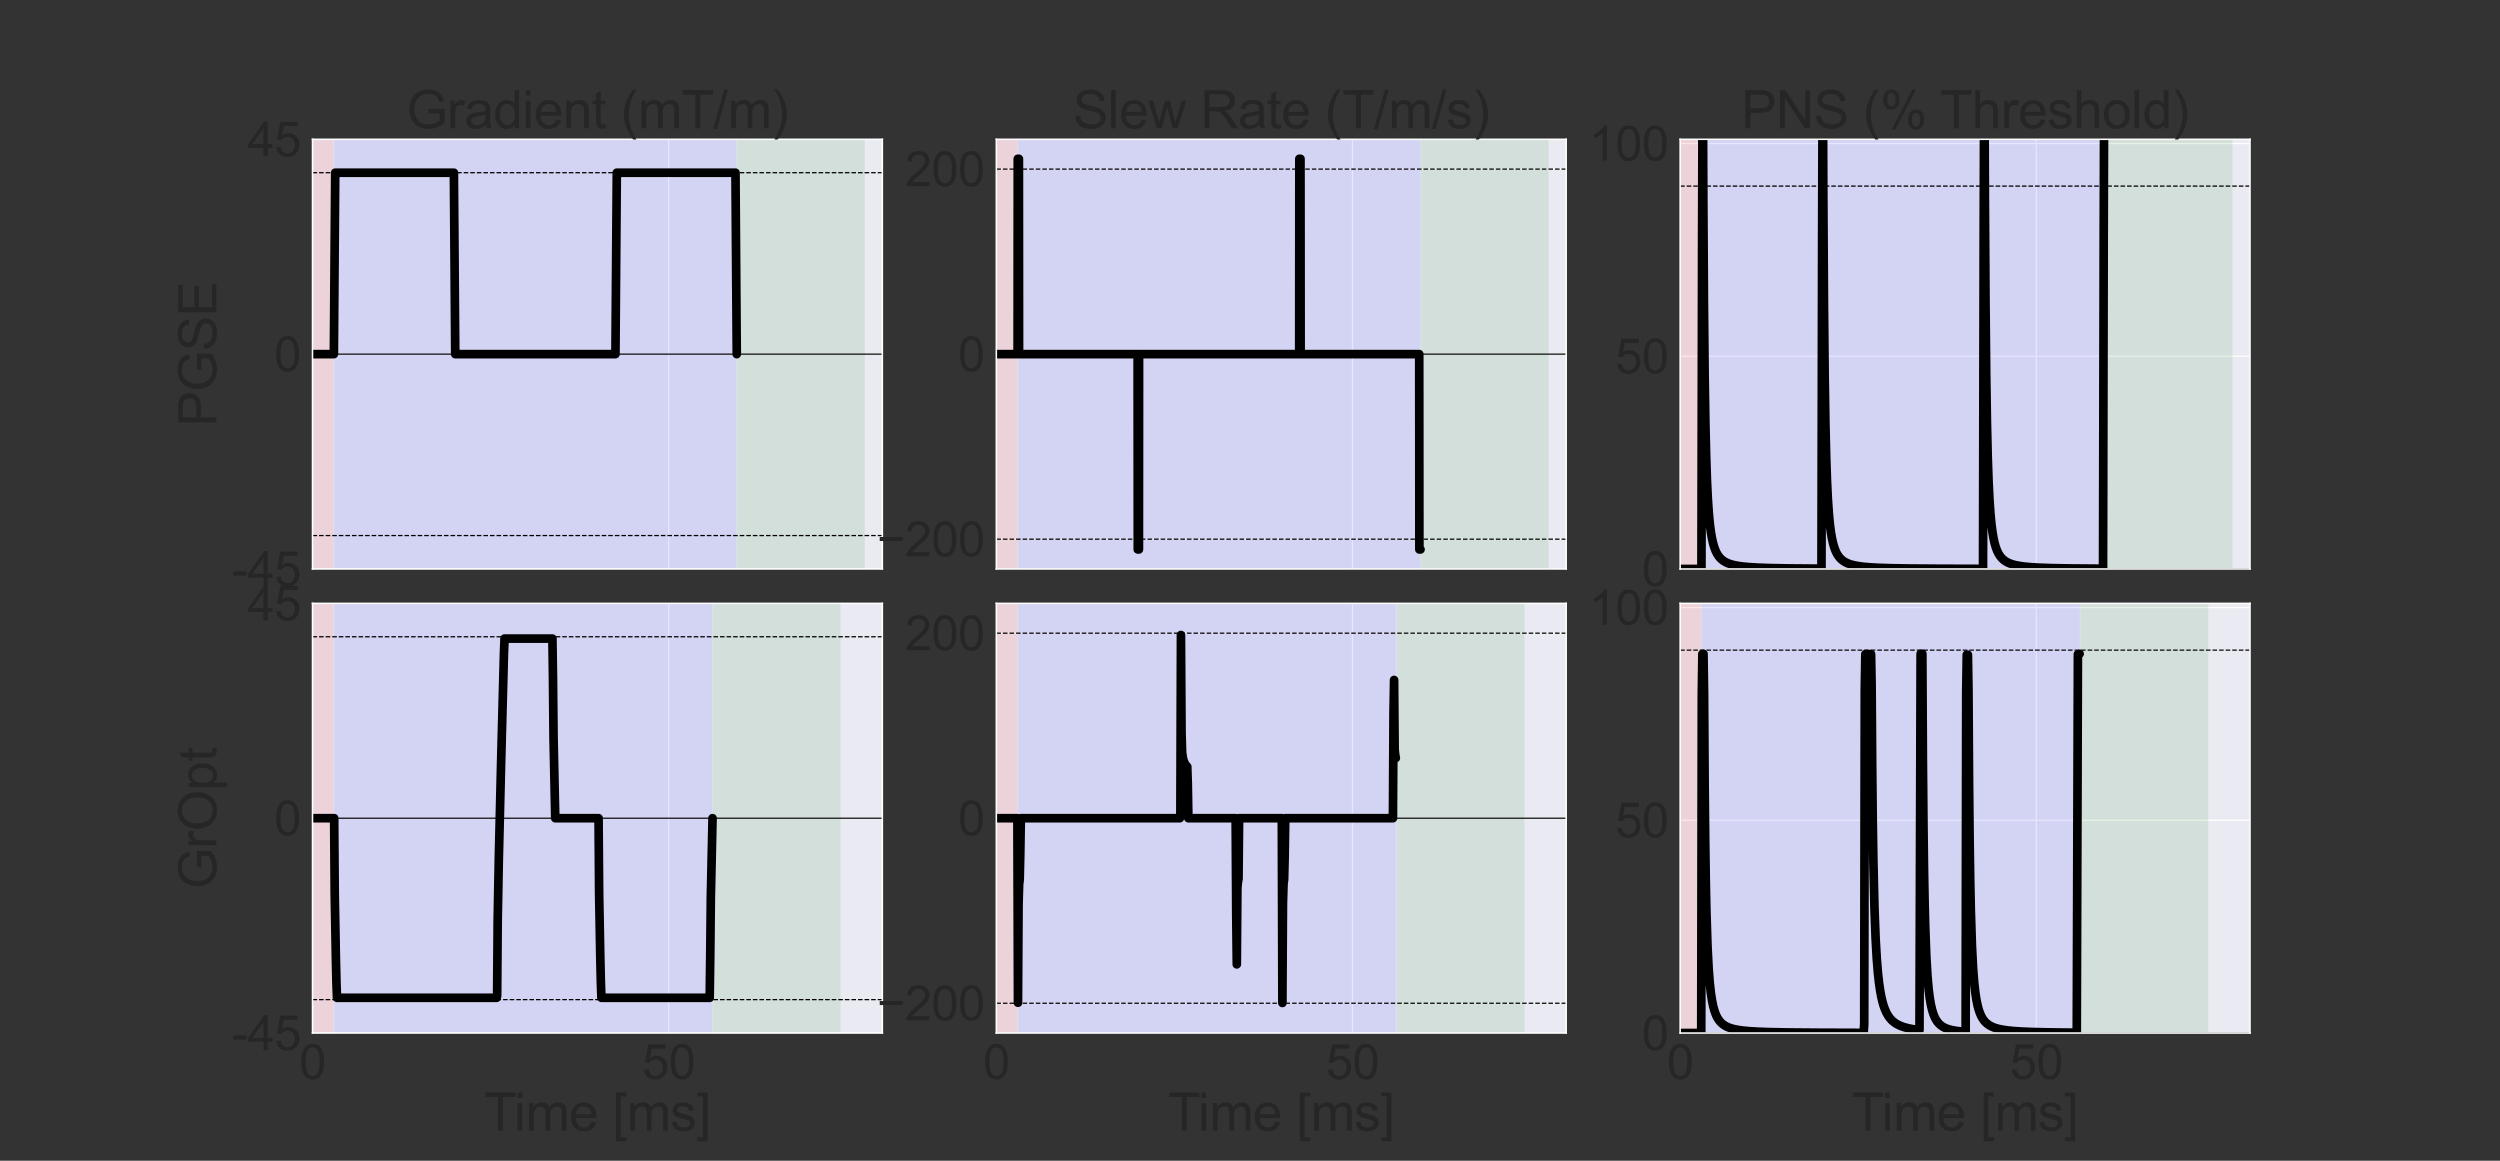 <?xml version="1.0" encoding="utf-8" standalone="no"?>
<!DOCTYPE svg PUBLIC "-//W3C//DTD SVG 1.1//EN"
  "http://www.w3.org/Graphics/SVG/1.1/DTD/svg11.dtd">
<svg xmlns:xlink="http://www.w3.org/1999/xlink" width="2016pt" height="936pt" viewBox="0 0 2016 936" xmlns="http://www.w3.org/2000/svg" version="1.1">
 <rect x="0" y="0" width="2016" height="936" fill="#333333" stroke="none"/>
 <defs>
  <style type="text/css">*{stroke-linejoin: round; stroke-linecap: butt}</style>
 </defs>
 <g id="figure_1">
  <g id="patch_1">
   <path d="M 0 936 
L 2016 936 
L 2016 0 
L 0 0 
L 0 936 
z
" style="fill: none; opacity: 0"/>
  </g>
  <g id="axes_1">
   <g id="patch_2">
    <path d="M 252 458.82 
L 711.529 458.82 
L 711.529 112.32 
L 252 112.32 
z
" style="fill: #eaeaf2"/>
   </g>
   <g id="matplotlib.axis_1">
    <g id="xtick_1">
     <g id="line2d_1">
      <path d="M 252 458.82 
L 252 112.32 
" clip-path="url(#p667627d01d)" style="fill: none; stroke: #ffffff; stroke-linecap: round"/>
     </g>
    </g>
    <g id="xtick_2">
     <g id="line2d_2">
      <path d="M 539.206 458.82 
L 539.206 112.32 
" clip-path="url(#p667627d01d)" style="fill: none; stroke: #ffffff; stroke-linecap: round"/>
     </g>
    </g>
   </g>
   <g id="matplotlib.axis_2">
    <g id="ytick_1">
     <g id="line2d_3">
      <path d="M 252 458.82 
L 711.529 458.82 
" clip-path="url(#p667627d01d)" style="fill: none; stroke: #ffffff; stroke-linecap: round"/>
     </g>
     <g id="text_1">
      <!-- -45 -->
      <g style="fill: #262626" transform="translate(186.861 472.599) scale(0.385 -0.385)">
       <defs>
        <path id="ArialMT-2d" d="M 203 1375 
L 203 1941 
L 1931 1941 
L 1931 1375 
L 203 1375 
z
" transform="scale(0.016)"/>
        <path id="ArialMT-34" d="M 2069 0 
L 2069 1097 
L 81 1097 
L 81 1613 
L 2172 4581 
L 2631 4581 
L 2631 1613 
L 3250 1613 
L 3250 1097 
L 2631 1097 
L 2631 0 
L 2069 0 
z
M 2069 1613 
L 2069 3678 
L 634 1613 
L 2069 1613 
z
" transform="scale(0.016)"/>
        <path id="ArialMT-35" d="M 266 1200 
L 856 1250 
Q 922 819 1161 601 
Q 1400 384 1738 384 
Q 2144 384 2425 690 
Q 2706 997 2706 1503 
Q 2706 1984 2436 2262 
Q 2166 2541 1728 2541 
Q 1456 2541 1237 2417 
Q 1019 2294 894 2097 
L 366 2166 
L 809 4519 
L 3088 4519 
L 3088 3981 
L 1259 3981 
L 1013 2750 
Q 1425 3038 1878 3038 
Q 2478 3038 2890 2622 
Q 3303 2206 3303 1553 
Q 3303 931 2941 478 
Q 2500 -78 1738 -78 
Q 1113 -78 717 272 
Q 322 622 266 1200 
z
" transform="scale(0.016)"/>
       </defs>
       <use xlink:href="#ArialMT-2d"/>
       <use xlink:href="#ArialMT-34" x="33.301"/>
       <use xlink:href="#ArialMT-35" x="88.916"/>
      </g>
     </g>
    </g>
    <g id="ytick_2">
     <g id="line2d_4">
      <path d="M 252 285.57 
L 711.529 285.57 
" clip-path="url(#p667627d01d)" style="fill: none; stroke: #ffffff; stroke-linecap: round"/>
     </g>
     <g id="text_2">
      <!-- 0 -->
      <g style="fill: #262626" transform="translate(221.09 299.349) scale(0.385 -0.385)">
       <defs>
        <path id="ArialMT-30" d="M 266 2259 
Q 266 3072 433 3567 
Q 600 4063 929 4331 
Q 1259 4600 1759 4600 
Q 2128 4600 2406 4451 
Q 2684 4303 2865 4023 
Q 3047 3744 3150 3342 
Q 3253 2941 3253 2259 
Q 3253 1453 3087 958 
Q 2922 463 2592 192 
Q 2263 -78 1759 -78 
Q 1097 -78 719 397 
Q 266 969 266 2259 
z
M 844 2259 
Q 844 1131 1108 757 
Q 1372 384 1759 384 
Q 2147 384 2411 759 
Q 2675 1134 2675 2259 
Q 2675 3391 2411 3762 
Q 2147 4134 1753 4134 
Q 1366 4134 1134 3806 
Q 844 3388 844 2259 
z
" transform="scale(0.016)"/>
       </defs>
       <use xlink:href="#ArialMT-30"/>
      </g>
     </g>
    </g>
    <g id="ytick_3">
     <g id="line2d_5">
      <path d="M 252 112.32 
L 711.529 112.32 
" clip-path="url(#p667627d01d)" style="fill: none; stroke: #ffffff; stroke-linecap: round"/>
     </g>
     <g id="text_3">
      <!-- 45 -->
      <g style="fill: #262626" transform="translate(199.681 126.099) scale(0.385 -0.385)">
       <use xlink:href="#ArialMT-34"/>
       <use xlink:href="#ArialMT-35" x="55.615"/>
      </g>
     </g>
    </g>
    <g id="text_4">
     <!-- PGSE -->
     <g style="fill: #262626" transform="translate(174.514 343.927) rotate(-90) scale(0.42 -0.42)">
      <defs>
       <path id="ArialMT-50" d="M 494 0 
L 494 4581 
L 2222 4581 
Q 2678 4581 2919 4538 
Q 3256 4481 3484 4323 
Q 3713 4166 3852 3881 
Q 3991 3597 3991 3256 
Q 3991 2672 3619 2267 
Q 3247 1863 2275 1863 
L 1100 1863 
L 1100 0 
L 494 0 
z
M 1100 2403 
L 2284 2403 
Q 2872 2403 3119 2622 
Q 3366 2841 3366 3238 
Q 3366 3525 3220 3729 
Q 3075 3934 2838 4000 
Q 2684 4041 2272 4041 
L 1100 4041 
L 1100 2403 
z
" transform="scale(0.016)"/>
       <path id="ArialMT-47" d="M 2638 1797 
L 2638 2334 
L 4578 2338 
L 4578 638 
Q 4131 281 3656 101 
Q 3181 -78 2681 -78 
Q 2006 -78 1454 211 
Q 903 500 622 1047 
Q 341 1594 341 2269 
Q 341 2938 620 3517 
Q 900 4097 1425 4378 
Q 1950 4659 2634 4659 
Q 3131 4659 3532 4498 
Q 3934 4338 4162 4050 
Q 4391 3763 4509 3300 
L 3963 3150 
Q 3859 3500 3706 3700 
Q 3553 3900 3268 4020 
Q 2984 4141 2638 4141 
Q 2222 4141 1919 4014 
Q 1616 3888 1430 3681 
Q 1244 3475 1141 3228 
Q 966 2803 966 2306 
Q 966 1694 1177 1281 
Q 1388 869 1791 669 
Q 2194 469 2647 469 
Q 3041 469 3416 620 
Q 3791 772 3984 944 
L 3984 1797 
L 2638 1797 
z
" transform="scale(0.016)"/>
       <path id="ArialMT-53" d="M 288 1472 
L 859 1522 
Q 900 1178 1048 958 
Q 1197 738 1509 602 
Q 1822 466 2213 466 
Q 2559 466 2825 569 
Q 3091 672 3220 851 
Q 3350 1031 3350 1244 
Q 3350 1459 3225 1620 
Q 3100 1781 2813 1891 
Q 2628 1963 1997 2114 
Q 1366 2266 1113 2400 
Q 784 2572 623 2826 
Q 463 3081 463 3397 
Q 463 3744 659 4045 
Q 856 4347 1234 4503 
Q 1613 4659 2075 4659 
Q 2584 4659 2973 4495 
Q 3363 4331 3572 4012 
Q 3781 3694 3797 3291 
L 3216 3247 
Q 3169 3681 2898 3903 
Q 2628 4125 2100 4125 
Q 1550 4125 1298 3923 
Q 1047 3722 1047 3438 
Q 1047 3191 1225 3031 
Q 1400 2872 2139 2705 
Q 2878 2538 3153 2413 
Q 3553 2228 3743 1945 
Q 3934 1663 3934 1294 
Q 3934 928 3725 604 
Q 3516 281 3123 101 
Q 2731 -78 2241 -78 
Q 1619 -78 1198 103 
Q 778 284 539 648 
Q 300 1013 288 1472 
z
" transform="scale(0.016)"/>
       <path id="ArialMT-45" d="M 506 0 
L 506 4581 
L 3819 4581 
L 3819 4041 
L 1113 4041 
L 1113 2638 
L 3647 2638 
L 3647 2100 
L 1113 2100 
L 1113 541 
L 3925 541 
L 3925 0 
L 506 0 
z
" transform="scale(0.016)"/>
      </defs>
      <use xlink:href="#ArialMT-50"/>
      <use xlink:href="#ArialMT-47" x="66.699"/>
      <use xlink:href="#ArialMT-53" x="144.482"/>
      <use xlink:href="#ArialMT-45" x="211.182"/>
     </g>
    </g>
   </g>
   <g id="patch_3">
    <path d="M 252 458.82 
L 269.232 458.82 
L 269.232 112.32 
L 252 112.32 
z
" clip-path="url(#p667627d01d)" style="fill: #ff0000; opacity: 0.1; stroke: #ffffff; stroke-linejoin: miter"/>
   </g>
   <g id="patch_4">
    <path d="M 269.232 458.82 
L 594.12 458.82 
L 594.12 112.32 
L 269.232 112.32 
z
" clip-path="url(#p667627d01d)" style="fill: #0000ff; opacity: 0.1; stroke: #ffffff; stroke-linejoin: miter"/>
   </g>
   <g id="patch_5">
    <path d="M 594.12 458.82 
L 697.514 458.82 
L 697.514 112.32 
L 594.12 112.32 
z
" clip-path="url(#p667627d01d)" style="fill: #008000; opacity: 0.1; stroke: #ffffff; stroke-linejoin: miter"/>
   </g>
   <g id="line2d_6">
    <path d="M 252 285.57 
L 711.529 285.57 
" clip-path="url(#p667627d01d)" style="fill: none; stroke: #000000; stroke-linecap: round"/>
   </g>
   <g id="line2d_7">
    <path d="M 252 139.27 
L 711.529 139.27 
" clip-path="url(#p667627d01d)" style="fill: none; stroke-dasharray: 3.7,1.6; stroke-dashoffset: 0; stroke: #000000"/>
   </g>
   <g id="line2d_8">
    <path d="M 252 431.87 
L 711.529 431.87 
" clip-path="url(#p667627d01d)" style="fill: none; stroke-dasharray: 3.7,1.6; stroke-dashoffset: 0; stroke: #000000"/>
   </g>
   <g id="line2d_9">
    <path d="M 252 285.57 
L 269.232 285.57 
L 270.324 139.27 
L 366.021 139.27 
L 367.112 285.57 
L 496.297 285.57 
L 497.389 139.27 
L 593.086 139.27 
L 594.12 285.57 
L 594.12 285.57 
" clip-path="url(#p667627d01d)" style="fill: none; stroke: #000000; stroke-width: 7; stroke-linecap: round"/>
   </g>
   <g id="patch_6">
    <path d="M 252 458.82 
L 252 112.32 
" style="fill: none; stroke: #ffffff; stroke-width: 1.25; stroke-linejoin: miter; stroke-linecap: square"/>
   </g>
   <g id="patch_7">
    <path d="M 711.529 458.82 
L 711.529 112.32 
" style="fill: none; stroke: #ffffff; stroke-width: 1.25; stroke-linejoin: miter; stroke-linecap: square"/>
   </g>
   <g id="patch_8">
    <path d="M 252 458.82 
L 711.529 458.82 
" style="fill: none; stroke: #ffffff; stroke-width: 1.25; stroke-linejoin: miter; stroke-linecap: square"/>
   </g>
   <g id="patch_9">
    <path d="M 252 112.32 
L 711.529 112.32 
" style="fill: none; stroke: #ffffff; stroke-width: 1.25; stroke-linejoin: miter; stroke-linecap: square"/>
   </g>
   <g id="text_5">
    <!-- Gradient (mT/m) -->
    <g style="fill: #262626" transform="translate(327.763 103.48) scale(0.42 -0.42)">
     <defs>
      <path id="ArialMT-72" d="M 416 0 
L 416 3319 
L 922 3319 
L 922 2816 
Q 1116 3169 1280 3281 
Q 1444 3394 1641 3394 
Q 1925 3394 2219 3213 
L 2025 2691 
Q 1819 2813 1613 2813 
Q 1428 2813 1281 2702 
Q 1134 2591 1072 2394 
Q 978 2094 978 1738 
L 978 0 
L 416 0 
z
" transform="scale(0.016)"/>
      <path id="ArialMT-61" d="M 2588 409 
Q 2275 144 1986 34 
Q 1697 -75 1366 -75 
Q 819 -75 525 192 
Q 231 459 231 875 
Q 231 1119 342 1320 
Q 453 1522 633 1644 
Q 813 1766 1038 1828 
Q 1203 1872 1538 1913 
Q 2219 1994 2541 2106 
Q 2544 2222 2544 2253 
Q 2544 2597 2384 2738 
Q 2169 2928 1744 2928 
Q 1347 2928 1158 2789 
Q 969 2650 878 2297 
L 328 2372 
Q 403 2725 575 2942 
Q 747 3159 1072 3276 
Q 1397 3394 1825 3394 
Q 2250 3394 2515 3294 
Q 2781 3194 2906 3042 
Q 3031 2891 3081 2659 
Q 3109 2516 3109 2141 
L 3109 1391 
Q 3109 606 3145 398 
Q 3181 191 3288 0 
L 2700 0 
Q 2613 175 2588 409 
z
M 2541 1666 
Q 2234 1541 1622 1453 
Q 1275 1403 1131 1340 
Q 988 1278 909 1158 
Q 831 1038 831 891 
Q 831 666 1001 516 
Q 1172 366 1500 366 
Q 1825 366 2078 508 
Q 2331 650 2450 897 
Q 2541 1088 2541 1459 
L 2541 1666 
z
" transform="scale(0.016)"/>
      <path id="ArialMT-64" d="M 2575 0 
L 2575 419 
Q 2259 -75 1647 -75 
Q 1250 -75 917 144 
Q 584 363 401 755 
Q 219 1147 219 1656 
Q 219 2153 384 2558 
Q 550 2963 881 3178 
Q 1213 3394 1622 3394 
Q 1922 3394 2156 3267 
Q 2391 3141 2538 2938 
L 2538 4581 
L 3097 4581 
L 3097 0 
L 2575 0 
z
M 797 1656 
Q 797 1019 1065 703 
Q 1334 388 1700 388 
Q 2069 388 2326 689 
Q 2584 991 2584 1609 
Q 2584 2291 2321 2609 
Q 2059 2928 1675 2928 
Q 1300 2928 1048 2622 
Q 797 2316 797 1656 
z
" transform="scale(0.016)"/>
      <path id="ArialMT-69" d="M 425 3934 
L 425 4581 
L 988 4581 
L 988 3934 
L 425 3934 
z
M 425 0 
L 425 3319 
L 988 3319 
L 988 0 
L 425 0 
z
" transform="scale(0.016)"/>
      <path id="ArialMT-65" d="M 2694 1069 
L 3275 997 
Q 3138 488 2766 206 
Q 2394 -75 1816 -75 
Q 1088 -75 661 373 
Q 234 822 234 1631 
Q 234 2469 665 2931 
Q 1097 3394 1784 3394 
Q 2450 3394 2872 2941 
Q 3294 2488 3294 1666 
Q 3294 1616 3291 1516 
L 816 1516 
Q 847 969 1125 678 
Q 1403 388 1819 388 
Q 2128 388 2347 550 
Q 2566 713 2694 1069 
z
M 847 1978 
L 2700 1978 
Q 2663 2397 2488 2606 
Q 2219 2931 1791 2931 
Q 1403 2931 1139 2672 
Q 875 2413 847 1978 
z
" transform="scale(0.016)"/>
      <path id="ArialMT-6e" d="M 422 0 
L 422 3319 
L 928 3319 
L 928 2847 
Q 1294 3394 1984 3394 
Q 2284 3394 2536 3286 
Q 2788 3178 2913 3003 
Q 3038 2828 3088 2588 
Q 3119 2431 3119 2041 
L 3119 0 
L 2556 0 
L 2556 2019 
Q 2556 2363 2490 2533 
Q 2425 2703 2258 2804 
Q 2091 2906 1866 2906 
Q 1506 2906 1245 2678 
Q 984 2450 984 1813 
L 984 0 
L 422 0 
z
" transform="scale(0.016)"/>
      <path id="ArialMT-74" d="M 1650 503 
L 1731 6 
Q 1494 -44 1306 -44 
Q 1000 -44 831 53 
Q 663 150 594 308 
Q 525 466 525 972 
L 525 2881 
L 113 2881 
L 113 3319 
L 525 3319 
L 525 4141 
L 1084 4478 
L 1084 3319 
L 1650 3319 
L 1650 2881 
L 1084 2881 
L 1084 941 
Q 1084 700 1114 631 
Q 1144 563 1211 522 
Q 1278 481 1403 481 
Q 1497 481 1650 503 
z
" transform="scale(0.016)"/>
      <path id="ArialMT-20" transform="scale(0.016)"/>
      <path id="ArialMT-28" d="M 1497 -1347 
Q 1031 -759 709 28 
Q 388 816 388 1659 
Q 388 2403 628 3084 
Q 909 3875 1497 4659 
L 1900 4659 
Q 1522 4009 1400 3731 
Q 1209 3300 1100 2831 
Q 966 2247 966 1656 
Q 966 153 1900 -1347 
L 1497 -1347 
z
" transform="scale(0.016)"/>
      <path id="ArialMT-6d" d="M 422 0 
L 422 3319 
L 925 3319 
L 925 2853 
Q 1081 3097 1340 3245 
Q 1600 3394 1931 3394 
Q 2300 3394 2536 3241 
Q 2772 3088 2869 2813 
Q 3263 3394 3894 3394 
Q 4388 3394 4653 3120 
Q 4919 2847 4919 2278 
L 4919 0 
L 4359 0 
L 4359 2091 
Q 4359 2428 4304 2576 
Q 4250 2725 4106 2815 
Q 3963 2906 3769 2906 
Q 3419 2906 3187 2673 
Q 2956 2441 2956 1928 
L 2956 0 
L 2394 0 
L 2394 2156 
Q 2394 2531 2256 2718 
Q 2119 2906 1806 2906 
Q 1569 2906 1367 2781 
Q 1166 2656 1075 2415 
Q 984 2175 984 1722 
L 984 0 
L 422 0 
z
" transform="scale(0.016)"/>
      <path id="ArialMT-54" d="M 1659 0 
L 1659 4041 
L 150 4041 
L 150 4581 
L 3781 4581 
L 3781 4041 
L 2266 4041 
L 2266 0 
L 1659 0 
z
" transform="scale(0.016)"/>
      <path id="ArialMT-2f" d="M 0 -78 
L 1328 4659 
L 1778 4659 
L 453 -78 
L 0 -78 
z
" transform="scale(0.016)"/>
      <path id="ArialMT-29" d="M 791 -1347 
L 388 -1347 
Q 1322 153 1322 1656 
Q 1322 2244 1188 2822 
Q 1081 3291 891 3722 
Q 769 4003 388 4659 
L 791 4659 
Q 1378 3875 1659 3084 
Q 1900 2403 1900 1659 
Q 1900 816 1576 28 
Q 1253 -759 791 -1347 
z
" transform="scale(0.016)"/>
     </defs>
     <use xlink:href="#ArialMT-47"/>
     <use xlink:href="#ArialMT-72" x="77.783"/>
     <use xlink:href="#ArialMT-61" x="111.084"/>
     <use xlink:href="#ArialMT-64" x="166.699"/>
     <use xlink:href="#ArialMT-69" x="222.314"/>
     <use xlink:href="#ArialMT-65" x="244.531"/>
     <use xlink:href="#ArialMT-6e" x="300.146"/>
     <use xlink:href="#ArialMT-74" x="355.762"/>
     <use xlink:href="#ArialMT-20" x="383.545"/>
     <use xlink:href="#ArialMT-28" x="411.328"/>
     <use xlink:href="#ArialMT-6d" x="444.629"/>
     <use xlink:href="#ArialMT-54" x="527.93"/>
     <use xlink:href="#ArialMT-2f" x="589.014"/>
     <use xlink:href="#ArialMT-6d" x="616.797"/>
     <use xlink:href="#ArialMT-29" x="700.098"/>
    </g>
   </g>
  </g>
  <g id="axes_2">
   <g id="patch_10">
    <path d="M 803.435 458.82 
L 1262.965 458.82 
L 1262.965 112.32 
L 803.435 112.32 
z
" style="fill: #eaeaf2"/>
   </g>
   <g id="matplotlib.axis_3">
    <g id="xtick_3">
     <g id="line2d_10">
      <path d="M 803.435 458.82 
L 803.435 112.32 
" clip-path="url(#p552c55ec3f)" style="fill: none; stroke: #ffffff; stroke-linecap: round"/>
     </g>
    </g>
    <g id="xtick_4">
     <g id="line2d_11">
      <path d="M 1090.641 458.82 
L 1090.641 112.32 
" clip-path="url(#p552c55ec3f)" style="fill: none; stroke: #ffffff; stroke-linecap: round"/>
     </g>
    </g>
   </g>
   <g id="matplotlib.axis_4">
    <g id="ytick_4">
     <g id="line2d_12">
      <path d="M 803.435 434.781 
L 1262.965 434.781 
" clip-path="url(#p552c55ec3f)" style="fill: none; stroke: #ffffff; stroke-linecap: round"/>
     </g>
     <g id="text_6">
      <!-- −200 -->
      <g style="fill: #262626" transform="translate(707.22 448.559) scale(0.385 -0.385)">
       <defs>
        <path id="ArialMT-2212" d="M 3381 1997 
L 356 1997 
L 356 2522 
L 3381 2522 
L 3381 1997 
z
" transform="scale(0.016)"/>
        <path id="ArialMT-32" d="M 3222 541 
L 3222 0 
L 194 0 
Q 188 203 259 391 
Q 375 700 629 1000 
Q 884 1300 1366 1694 
Q 2113 2306 2375 2664 
Q 2638 3022 2638 3341 
Q 2638 3675 2398 3904 
Q 2159 4134 1775 4134 
Q 1369 4134 1125 3890 
Q 881 3647 878 3216 
L 300 3275 
Q 359 3922 746 4261 
Q 1134 4600 1788 4600 
Q 2447 4600 2831 4234 
Q 3216 3869 3216 3328 
Q 3216 3053 3103 2787 
Q 2991 2522 2730 2228 
Q 2469 1934 1863 1422 
Q 1356 997 1212 845 
Q 1069 694 975 541 
L 3222 541 
z
" transform="scale(0.016)"/>
       </defs>
       <use xlink:href="#ArialMT-2212"/>
       <use xlink:href="#ArialMT-32" x="58.398"/>
       <use xlink:href="#ArialMT-30" x="114.014"/>
       <use xlink:href="#ArialMT-30" x="169.629"/>
      </g>
     </g>
    </g>
    <g id="ytick_5">
     <g id="line2d_13">
      <path d="M 803.435 285.57 
L 1262.965 285.57 
" clip-path="url(#p552c55ec3f)" style="fill: none; stroke: #ffffff; stroke-linecap: round"/>
     </g>
     <g id="text_7">
      <!-- 0 -->
      <g style="fill: #262626" transform="translate(772.526 299.349) scale(0.385 -0.385)">
       <use xlink:href="#ArialMT-30"/>
      </g>
     </g>
    </g>
    <g id="ytick_6">
     <g id="line2d_14">
      <path d="M 803.435 136.359 
L 1262.965 136.359 
" clip-path="url(#p552c55ec3f)" style="fill: none; stroke: #ffffff; stroke-linecap: round"/>
     </g>
     <g id="text_8">
      <!-- 200 -->
      <g style="fill: #262626" transform="translate(729.706 150.138) scale(0.385 -0.385)">
       <use xlink:href="#ArialMT-32"/>
       <use xlink:href="#ArialMT-30" x="55.615"/>
       <use xlink:href="#ArialMT-30" x="111.23"/>
      </g>
     </g>
    </g>
   </g>
   <g id="patch_11">
    <path d="M 803.435 458.82 
L 820.668 458.82 
L 820.668 112.32 
L 803.435 112.32 
z
" clip-path="url(#p552c55ec3f)" style="fill: #ff0000; opacity: 0.1; stroke: #ffffff; stroke-linejoin: miter"/>
   </g>
   <g id="patch_12">
    <path d="M 820.668 458.82 
L 1145.555 458.82 
L 1145.555 112.32 
L 820.668 112.32 
z
" clip-path="url(#p552c55ec3f)" style="fill: #0000ff; opacity: 0.1; stroke: #ffffff; stroke-linejoin: miter"/>
   </g>
   <g id="patch_13">
    <path d="M 1145.555 458.82 
L 1248.949 458.82 
L 1248.949 112.32 
L 1145.555 112.32 
z
" clip-path="url(#p552c55ec3f)" style="fill: #008000; opacity: 0.1; stroke: #ffffff; stroke-linejoin: miter"/>
   </g>
   <g id="line2d_15">
    <path d="M 803.435 285.57 
L 1262.965 285.57 
" clip-path="url(#p552c55ec3f)" style="fill: none; stroke: #000000; stroke-linecap: round"/>
   </g>
   <g id="line2d_16">
    <path d="M 803.435 136.359 
L 1262.965 136.359 
" clip-path="url(#p552c55ec3f)" style="fill: none; stroke-dasharray: 3.7,1.6; stroke-dashoffset: 0; stroke: #000000"/>
   </g>
   <g id="line2d_17">
    <path d="M 803.435 434.781 
L 1262.965 434.781 
" clip-path="url(#p552c55ec3f)" style="fill: none; stroke-dasharray: 3.7,1.6; stroke-dashoffset: 0; stroke: #000000"/>
   </g>
   <g id="line2d_18">
    <path d="M 803.435 285.57 
L 820.61 285.57 
L 820.725 128.07 
L 821.644 128.07 
L 821.759 285.57 
L 917.399 285.57 
L 917.513 443.07 
L 918.433 443.07 
L 918.547 285.57 
L 1047.675 285.57 
L 1047.79 128.07 
L 1048.709 128.07 
L 1048.824 285.57 
L 1144.464 285.57 
L 1144.578 443.07 
L 1145.497 443.07 
L 1145.497 443.07 
" clip-path="url(#p552c55ec3f)" style="fill: none; stroke: #000000; stroke-width: 7; stroke-linecap: round"/>
   </g>
   <g id="patch_14">
    <path d="M 803.435 458.82 
L 803.435 112.32 
" style="fill: none; stroke: #ffffff; stroke-width: 1.25; stroke-linejoin: miter; stroke-linecap: square"/>
   </g>
   <g id="patch_15">
    <path d="M 1262.965 458.82 
L 1262.965 112.32 
" style="fill: none; stroke: #ffffff; stroke-width: 1.25; stroke-linejoin: miter; stroke-linecap: square"/>
   </g>
   <g id="patch_16">
    <path d="M 803.435 458.82 
L 1262.965 458.82 
" style="fill: none; stroke: #ffffff; stroke-width: 1.25; stroke-linejoin: miter; stroke-linecap: square"/>
   </g>
   <g id="patch_17">
    <path d="M 803.435 112.32 
L 1262.965 112.32 
" style="fill: none; stroke: #ffffff; stroke-width: 1.25; stroke-linejoin: miter; stroke-linecap: square"/>
   </g>
   <g id="text_9">
    <!-- Slew Rate (T/m/s) -->
    <g style="fill: #262626" transform="translate(865.187 103.48) scale(0.42 -0.42)">
     <defs>
      <path id="ArialMT-6c" d="M 409 0 
L 409 4581 
L 972 4581 
L 972 0 
L 409 0 
z
" transform="scale(0.016)"/>
      <path id="ArialMT-77" d="M 1034 0 
L 19 3319 
L 600 3319 
L 1128 1403 
L 1325 691 
Q 1338 744 1497 1375 
L 2025 3319 
L 2603 3319 
L 3100 1394 
L 3266 759 
L 3456 1400 
L 4025 3319 
L 4572 3319 
L 3534 0 
L 2950 0 
L 2422 1988 
L 2294 2553 
L 1622 0 
L 1034 0 
z
" transform="scale(0.016)"/>
      <path id="ArialMT-52" d="M 503 0 
L 503 4581 
L 2534 4581 
Q 3147 4581 3465 4457 
Q 3784 4334 3975 4021 
Q 4166 3709 4166 3331 
Q 4166 2844 3850 2509 
Q 3534 2175 2875 2084 
Q 3116 1969 3241 1856 
Q 3506 1613 3744 1247 
L 4541 0 
L 3778 0 
L 3172 953 
Q 2906 1366 2734 1584 
Q 2563 1803 2427 1890 
Q 2291 1978 2150 2013 
Q 2047 2034 1813 2034 
L 1109 2034 
L 1109 0 
L 503 0 
z
M 1109 2559 
L 2413 2559 
Q 2828 2559 3062 2645 
Q 3297 2731 3419 2920 
Q 3541 3109 3541 3331 
Q 3541 3656 3305 3865 
Q 3069 4075 2559 4075 
L 1109 4075 
L 1109 2559 
z
" transform="scale(0.016)"/>
      <path id="ArialMT-73" d="M 197 991 
L 753 1078 
Q 800 744 1014 566 
Q 1228 388 1613 388 
Q 2000 388 2187 545 
Q 2375 703 2375 916 
Q 2375 1106 2209 1216 
Q 2094 1291 1634 1406 
Q 1016 1563 777 1677 
Q 538 1791 414 1992 
Q 291 2194 291 2438 
Q 291 2659 392 2848 
Q 494 3038 669 3163 
Q 800 3259 1026 3326 
Q 1253 3394 1513 3394 
Q 1903 3394 2198 3281 
Q 2494 3169 2634 2976 
Q 2775 2784 2828 2463 
L 2278 2388 
Q 2241 2644 2061 2787 
Q 1881 2931 1553 2931 
Q 1166 2931 1000 2803 
Q 834 2675 834 2503 
Q 834 2394 903 2306 
Q 972 2216 1119 2156 
Q 1203 2125 1616 2013 
Q 2213 1853 2448 1751 
Q 2684 1650 2818 1456 
Q 2953 1263 2953 975 
Q 2953 694 2789 445 
Q 2625 197 2315 61 
Q 2006 -75 1616 -75 
Q 969 -75 630 194 
Q 291 463 197 991 
z
" transform="scale(0.016)"/>
     </defs>
     <use xlink:href="#ArialMT-53"/>
     <use xlink:href="#ArialMT-6c" x="66.699"/>
     <use xlink:href="#ArialMT-65" x="88.916"/>
     <use xlink:href="#ArialMT-77" x="144.531"/>
     <use xlink:href="#ArialMT-20" x="216.748"/>
     <use xlink:href="#ArialMT-52" x="244.531"/>
     <use xlink:href="#ArialMT-61" x="316.748"/>
     <use xlink:href="#ArialMT-74" x="372.363"/>
     <use xlink:href="#ArialMT-65" x="400.146"/>
     <use xlink:href="#ArialMT-20" x="455.762"/>
     <use xlink:href="#ArialMT-28" x="483.545"/>
     <use xlink:href="#ArialMT-54" x="516.846"/>
     <use xlink:href="#ArialMT-2f" x="577.93"/>
     <use xlink:href="#ArialMT-6d" x="605.713"/>
     <use xlink:href="#ArialMT-2f" x="689.014"/>
     <use xlink:href="#ArialMT-73" x="716.797"/>
     <use xlink:href="#ArialMT-29" x="766.797"/>
    </g>
   </g>
  </g>
  <g id="axes_3">
   <g id="patch_18">
    <path d="M 1354.871 458.82 
L 1814.4 458.82 
L 1814.4 112.32 
L 1354.871 112.32 
z
" style="fill: #eaeaf2"/>
   </g>
   <g id="matplotlib.axis_5">
    <g id="xtick_5">
     <g id="line2d_19">
      <path d="M 1354.871 458.82 
L 1354.871 112.32 
" clip-path="url(#p53087f7b4a)" style="fill: none; stroke: #ffffff; stroke-linecap: round"/>
     </g>
    </g>
    <g id="xtick_6">
     <g id="line2d_20">
      <path d="M 1642.076 458.82 
L 1642.076 112.32 
" clip-path="url(#p53087f7b4a)" style="fill: none; stroke: #ffffff; stroke-linecap: round"/>
     </g>
    </g>
   </g>
   <g id="matplotlib.axis_6">
    <g id="ytick_7">
     <g id="line2d_21">
      <path d="M 1354.871 458.82 
L 1814.4 458.82 
" clip-path="url(#p53087f7b4a)" style="fill: none; stroke: #ffffff; stroke-linecap: round"/>
     </g>
     <g id="text_10">
      <!-- 0 -->
      <g style="fill: #262626" transform="translate(1323.961 472.599) scale(0.385 -0.385)">
       <use xlink:href="#ArialMT-30"/>
      </g>
     </g>
    </g>
    <g id="ytick_8">
     <g id="line2d_22">
      <path d="M 1354.871 287.285 
L 1814.4 287.285 
" clip-path="url(#p53087f7b4a)" style="fill: none; stroke: #ffffff; stroke-linecap: round"/>
     </g>
     <g id="text_11">
      <!-- 50 -->
      <g style="fill: #262626" transform="translate(1302.551 301.064) scale(0.385 -0.385)">
       <use xlink:href="#ArialMT-35"/>
       <use xlink:href="#ArialMT-30" x="55.615"/>
      </g>
     </g>
    </g>
    <g id="ytick_9">
     <g id="line2d_23">
      <path d="M 1354.871 115.751 
L 1814.4 115.751 
" clip-path="url(#p53087f7b4a)" style="fill: none; stroke: #ffffff; stroke-linecap: round"/>
     </g>
     <g id="text_12">
      <!-- 100 -->
      <g style="fill: #262626" transform="translate(1281.142 129.529) scale(0.385 -0.385)">
       <defs>
        <path id="ArialMT-31" d="M 2384 0 
L 1822 0 
L 1822 3584 
Q 1619 3391 1289 3197 
Q 959 3003 697 2906 
L 697 3450 
Q 1169 3672 1522 3987 
Q 1875 4303 2022 4600 
L 2384 4600 
L 2384 0 
z
" transform="scale(0.016)"/>
       </defs>
       <use xlink:href="#ArialMT-31"/>
       <use xlink:href="#ArialMT-30" x="55.615"/>
       <use xlink:href="#ArialMT-30" x="111.23"/>
      </g>
     </g>
    </g>
   </g>
   <g id="patch_19">
    <path d="M 1354.871 458.82 
L 1372.103 458.82 
L 1372.103 112.32 
L 1354.871 112.32 
z
" clip-path="url(#p53087f7b4a)" style="fill: #ff0000; opacity: 0.1; stroke: #ffffff; stroke-linejoin: miter"/>
   </g>
   <g id="patch_20">
    <path d="M 1372.103 458.82 
L 1696.99 458.82 
L 1696.99 112.32 
L 1372.103 112.32 
z
" clip-path="url(#p53087f7b4a)" style="fill: #0000ff; opacity: 0.1; stroke: #ffffff; stroke-linejoin: miter"/>
   </g>
   <g id="patch_21">
    <path d="M 1696.99 458.82 
L 1800.384 458.82 
L 1800.384 112.32 
L 1696.99 112.32 
z
" clip-path="url(#p53087f7b4a)" style="fill: #008000; opacity: 0.1; stroke: #ffffff; stroke-linejoin: miter"/>
   </g>
   <g id="line2d_24">
    <path d="M 1354.871 458.82 
L 1814.4 458.82 
" clip-path="url(#p53087f7b4a)" style="fill: none; stroke: #000000; stroke-linecap: round"/>
   </g>
   <g id="line2d_25">
    <path d="M 1354.871 150.058 
L 1814.4 150.058 
" clip-path="url(#p53087f7b4a)" style="fill: none; stroke-dasharray: 3.7,1.6; stroke-dashoffset: 0; stroke: #000000"/>
   </g>
   <g id="line2d_26">
    <path d="M 1354.871 458.82 
L 1372.045 458.82 
L 1372.562 195.648 
L 1373.079 25.531 
L 1373.539 157.606 
L 1374.056 244.651 
L 1374.63 303.305 
L 1375.205 340.713 
L 1375.837 368.121 
L 1376.526 388.383 
L 1377.215 402.531 
L 1377.962 413.528 
L 1378.766 422.116 
L 1379.57 428.473 
L 1380.432 433.609 
L 1381.351 437.772 
L 1382.327 441.158 
L 1383.361 443.923 
L 1384.453 446.193 
L 1385.602 448.064 
L 1386.808 449.613 
L 1388.129 450.955 
L 1389.622 452.147 
L 1391.288 453.183 
L 1393.184 454.092 
L 1395.424 454.91 
L 1398.066 455.628 
L 1401.283 456.264 
L 1405.304 456.823 
L 1410.474 457.308 
L 1417.424 457.724 
L 1427.189 458.07 
L 1441.779 458.346 
L 1465.847 458.556 
L 1468.834 458.571 
L 1469.351 195.893 
L 1469.868 25.774 
L 1470.327 157.847 
L 1470.844 244.889 
L 1471.419 303.541 
L 1471.993 340.946 
L 1472.625 368.351 
L 1473.314 388.61 
L 1474.004 402.755 
L 1474.75 413.749 
L 1475.554 422.334 
L 1476.359 428.687 
L 1477.22 433.82 
L 1478.139 437.979 
L 1479.116 441.361 
L 1480.15 444.123 
L 1481.241 446.389 
L 1482.39 448.255 
L 1483.596 449.801 
L 1484.917 451.139 
L 1486.411 452.326 
L 1488.077 453.356 
L 1489.972 454.261 
L 1492.212 455.072 
L 1494.855 455.783 
L 1498.071 456.411 
L 1502.092 456.962 
L 1507.319 457.441 
L 1514.327 457.846 
L 1524.207 458.178 
L 1539.142 458.438 
L 1564.244 458.628 
L 1599.11 458.728 
L 1599.627 195.739 
L 1600.144 25.621 
L 1600.604 157.696 
L 1601.121 244.74 
L 1601.695 303.393 
L 1602.27 340.8 
L 1602.902 368.207 
L 1603.591 388.468 
L 1604.28 402.615 
L 1605.027 413.611 
L 1605.831 422.198 
L 1606.635 428.553 
L 1607.497 433.688 
L 1608.416 437.85 
L 1609.392 441.234 
L 1610.426 443.999 
L 1611.518 446.267 
L 1612.667 448.136 
L 1613.873 449.685 
L 1615.194 451.025 
L 1616.687 452.215 
L 1618.353 453.249 
L 1620.249 454.157 
L 1622.489 454.972 
L 1625.131 455.687 
L 1628.348 456.32 
L 1632.369 456.876 
L 1637.596 457.362 
L 1644.546 457.771 
L 1654.369 458.112 
L 1669.131 458.382 
L 1693.601 458.583 
L 1695.899 458.595 
L 1696.416 195.87 
L 1696.933 25.751 
L 1696.933 25.751 
" clip-path="url(#p53087f7b4a)" style="fill: none; stroke: #000000; stroke-width: 7; stroke-linecap: round"/>
   </g>
   <g id="patch_22">
    <path d="M 1354.871 458.82 
L 1354.871 112.32 
" style="fill: none; stroke: #ffffff; stroke-width: 1.25; stroke-linejoin: miter; stroke-linecap: square"/>
   </g>
   <g id="patch_23">
    <path d="M 1814.4 458.82 
L 1814.4 112.32 
" style="fill: none; stroke: #ffffff; stroke-width: 1.25; stroke-linejoin: miter; stroke-linecap: square"/>
   </g>
   <g id="patch_24">
    <path d="M 1354.871 458.82 
L 1814.4 458.82 
" style="fill: none; stroke: #ffffff; stroke-width: 1.25; stroke-linejoin: miter; stroke-linecap: square"/>
   </g>
   <g id="patch_25">
    <path d="M 1354.871 112.32 
L 1814.4 112.32 
" style="fill: none; stroke: #ffffff; stroke-width: 1.25; stroke-linejoin: miter; stroke-linecap: square"/>
   </g>
   <g id="text_13">
    <!-- PNS (% Threshold) -->
    <g style="fill: #262626" transform="translate(1404.121 103.48) scale(0.42 -0.42)">
     <defs>
      <path id="ArialMT-4e" d="M 488 0 
L 488 4581 
L 1109 4581 
L 3516 984 
L 3516 4581 
L 4097 4581 
L 4097 0 
L 3475 0 
L 1069 3600 
L 1069 0 
L 488 0 
z
" transform="scale(0.016)"/>
      <path id="ArialMT-25" d="M 372 3481 
Q 372 3972 619 4315 
Q 866 4659 1334 4659 
Q 1766 4659 2048 4351 
Q 2331 4044 2331 3447 
Q 2331 2866 2045 2552 
Q 1759 2238 1341 2238 
Q 925 2238 648 2547 
Q 372 2856 372 3481 
z
M 1350 4272 
Q 1141 4272 1002 4090 
Q 863 3909 863 3425 
Q 863 2984 1003 2804 
Q 1144 2625 1350 2625 
Q 1563 2625 1702 2806 
Q 1841 2988 1841 3469 
Q 1841 3913 1700 4092 
Q 1559 4272 1350 4272 
z
M 1353 -169 
L 3859 4659 
L 4316 4659 
L 1819 -169 
L 1353 -169 
z
M 3334 1075 
Q 3334 1569 3581 1911 
Q 3828 2253 4300 2253 
Q 4731 2253 5014 1945 
Q 5297 1638 5297 1041 
Q 5297 459 5011 145 
Q 4725 -169 4303 -169 
Q 3888 -169 3611 142 
Q 3334 453 3334 1075 
z
M 4316 1866 
Q 4103 1866 3964 1684 
Q 3825 1503 3825 1019 
Q 3825 581 3965 400 
Q 4106 219 4313 219 
Q 4528 219 4667 400 
Q 4806 581 4806 1063 
Q 4806 1506 4665 1686 
Q 4525 1866 4316 1866 
z
" transform="scale(0.016)"/>
      <path id="ArialMT-68" d="M 422 0 
L 422 4581 
L 984 4581 
L 984 2938 
Q 1378 3394 1978 3394 
Q 2347 3394 2619 3248 
Q 2891 3103 3008 2847 
Q 3125 2591 3125 2103 
L 3125 0 
L 2563 0 
L 2563 2103 
Q 2563 2525 2380 2717 
Q 2197 2909 1863 2909 
Q 1613 2909 1392 2779 
Q 1172 2650 1078 2428 
Q 984 2206 984 1816 
L 984 0 
L 422 0 
z
" transform="scale(0.016)"/>
      <path id="ArialMT-6f" d="M 213 1659 
Q 213 2581 725 3025 
Q 1153 3394 1769 3394 
Q 2453 3394 2887 2945 
Q 3322 2497 3322 1706 
Q 3322 1066 3130 698 
Q 2938 331 2570 128 
Q 2203 -75 1769 -75 
Q 1072 -75 642 372 
Q 213 819 213 1659 
z
M 791 1659 
Q 791 1022 1069 705 
Q 1347 388 1769 388 
Q 2188 388 2466 706 
Q 2744 1025 2744 1678 
Q 2744 2294 2464 2611 
Q 2184 2928 1769 2928 
Q 1347 2928 1069 2612 
Q 791 2297 791 1659 
z
" transform="scale(0.016)"/>
     </defs>
     <use xlink:href="#ArialMT-50"/>
     <use xlink:href="#ArialMT-4e" x="66.699"/>
     <use xlink:href="#ArialMT-53" x="138.916"/>
     <use xlink:href="#ArialMT-20" x="205.615"/>
     <use xlink:href="#ArialMT-28" x="233.398"/>
     <use xlink:href="#ArialMT-25" x="266.699"/>
     <use xlink:href="#ArialMT-20" x="355.615"/>
     <use xlink:href="#ArialMT-54" x="381.648"/>
     <use xlink:href="#ArialMT-68" x="442.732"/>
     <use xlink:href="#ArialMT-72" x="498.348"/>
     <use xlink:href="#ArialMT-65" x="531.648"/>
     <use xlink:href="#ArialMT-73" x="587.264"/>
     <use xlink:href="#ArialMT-68" x="637.264"/>
     <use xlink:href="#ArialMT-6f" x="692.879"/>
     <use xlink:href="#ArialMT-6c" x="748.494"/>
     <use xlink:href="#ArialMT-64" x="770.711"/>
     <use xlink:href="#ArialMT-29" x="826.326"/>
    </g>
   </g>
  </g>
  <g id="axes_4">
   <g id="patch_26">
    <path d="M 252 833.04 
L 711.529 833.04 
L 711.529 486.54 
L 252 486.54 
z
" style="fill: #eaeaf2"/>
   </g>
   <g id="matplotlib.axis_7">
    <g id="xtick_7">
     <g id="line2d_27">
      <path d="M 252 833.04 
L 252 486.54 
" clip-path="url(#p7594b598ca)" style="fill: none; stroke: #ffffff; stroke-linecap: round"/>
     </g>
     <g id="text_14">
      <!-- 0 -->
      <g style="fill: #262626" transform="translate(241.295 870.098) scale(0.385 -0.385)">
       <use xlink:href="#ArialMT-30"/>
      </g>
     </g>
    </g>
    <g id="xtick_8">
     <g id="line2d_28">
      <path d="M 539.206 833.04 
L 539.206 486.54 
" clip-path="url(#p7594b598ca)" style="fill: none; stroke: #ffffff; stroke-linecap: round"/>
     </g>
     <g id="text_15">
      <!-- 50 -->
      <g style="fill: #262626" transform="translate(517.796 870.098) scale(0.385 -0.385)">
       <use xlink:href="#ArialMT-35"/>
       <use xlink:href="#ArialMT-30" x="55.615"/>
      </g>
     </g>
    </g>
    <g id="text_16">
     <!-- Time [ms] -->
     <g style="fill: #262626" transform="translate(390.395 911.812) scale(0.42 -0.42)">
      <defs>
       <path id="ArialMT-5b" d="M 434 -1272 
L 434 4581 
L 1675 4581 
L 1675 4116 
L 997 4116 
L 997 -806 
L 1675 -806 
L 1675 -1272 
L 434 -1272 
z
" transform="scale(0.016)"/>
       <path id="ArialMT-5d" d="M 1363 -1272 
L 122 -1272 
L 122 -806 
L 800 -806 
L 800 4116 
L 122 4116 
L 122 4581 
L 1363 4581 
L 1363 -1272 
z
" transform="scale(0.016)"/>
      </defs>
      <use xlink:href="#ArialMT-54"/>
      <use xlink:href="#ArialMT-69" x="57.334"/>
      <use xlink:href="#ArialMT-6d" x="79.551"/>
      <use xlink:href="#ArialMT-65" x="162.852"/>
      <use xlink:href="#ArialMT-20" x="218.467"/>
      <use xlink:href="#ArialMT-5b" x="246.25"/>
      <use xlink:href="#ArialMT-6d" x="274.033"/>
      <use xlink:href="#ArialMT-73" x="357.334"/>
      <use xlink:href="#ArialMT-5d" x="407.334"/>
     </g>
    </g>
   </g>
   <g id="matplotlib.axis_8">
    <g id="ytick_10">
     <g id="line2d_29">
      <path d="M 252 833.04 
L 711.529 833.04 
" clip-path="url(#p7594b598ca)" style="fill: none; stroke: #ffffff; stroke-linecap: round"/>
     </g>
     <g id="text_17">
      <!-- -45 -->
      <g style="fill: #262626" transform="translate(186.861 846.819) scale(0.385 -0.385)">
       <use xlink:href="#ArialMT-2d"/>
       <use xlink:href="#ArialMT-34" x="33.301"/>
       <use xlink:href="#ArialMT-35" x="88.916"/>
      </g>
     </g>
    </g>
    <g id="ytick_11">
     <g id="line2d_30">
      <path d="M 252 659.79 
L 711.529 659.79 
" clip-path="url(#p7594b598ca)" style="fill: none; stroke: #ffffff; stroke-linecap: round"/>
     </g>
     <g id="text_18">
      <!-- 0 -->
      <g style="fill: #262626" transform="translate(221.09 673.569) scale(0.385 -0.385)">
       <use xlink:href="#ArialMT-30"/>
      </g>
     </g>
    </g>
    <g id="ytick_12">
     <g id="line2d_31">
      <path d="M 252 486.54 
L 711.529 486.54 
" clip-path="url(#p7594b598ca)" style="fill: none; stroke: #ffffff; stroke-linecap: round"/>
     </g>
     <g id="text_19">
      <!-- 45 -->
      <g style="fill: #262626" transform="translate(199.681 500.319) scale(0.385 -0.385)">
       <use xlink:href="#ArialMT-34"/>
       <use xlink:href="#ArialMT-35" x="55.615"/>
      </g>
     </g>
    </g>
    <g id="text_20">
     <!-- GrOpt -->
     <g style="fill: #262626" transform="translate(174.514 716.962) rotate(-90) scale(0.42 -0.42)">
      <defs>
       <path id="ArialMT-4f" d="M 309 2231 
Q 309 3372 921 4017 
Q 1534 4663 2503 4663 
Q 3138 4663 3647 4359 
Q 4156 4056 4423 3514 
Q 4691 2972 4691 2284 
Q 4691 1588 4409 1038 
Q 4128 488 3612 205 
Q 3097 -78 2500 -78 
Q 1853 -78 1343 234 
Q 834 547 571 1087 
Q 309 1628 309 2231 
z
M 934 2222 
Q 934 1394 1379 917 
Q 1825 441 2497 441 
Q 3181 441 3623 922 
Q 4066 1403 4066 2288 
Q 4066 2847 3877 3264 
Q 3688 3681 3323 3911 
Q 2959 4141 2506 4141 
Q 1863 4141 1398 3698 
Q 934 3256 934 2222 
z
" transform="scale(0.016)"/>
       <path id="ArialMT-70" d="M 422 -1272 
L 422 3319 
L 934 3319 
L 934 2888 
Q 1116 3141 1344 3267 
Q 1572 3394 1897 3394 
Q 2322 3394 2647 3175 
Q 2972 2956 3137 2557 
Q 3303 2159 3303 1684 
Q 3303 1175 3120 767 
Q 2938 359 2589 142 
Q 2241 -75 1856 -75 
Q 1575 -75 1351 44 
Q 1128 163 984 344 
L 984 -1272 
L 422 -1272 
z
M 931 1641 
Q 931 1000 1190 694 
Q 1450 388 1819 388 
Q 2194 388 2461 705 
Q 2728 1022 2728 1688 
Q 2728 2322 2467 2637 
Q 2206 2953 1844 2953 
Q 1484 2953 1207 2617 
Q 931 2281 931 1641 
z
" transform="scale(0.016)"/>
      </defs>
      <use xlink:href="#ArialMT-47"/>
      <use xlink:href="#ArialMT-72" x="77.783"/>
      <use xlink:href="#ArialMT-4f" x="111.084"/>
      <use xlink:href="#ArialMT-70" x="188.867"/>
      <use xlink:href="#ArialMT-74" x="244.482"/>
     </g>
    </g>
   </g>
   <g id="patch_27">
    <path d="M 252 833.04 
L 269.232 833.04 
L 269.232 486.54 
L 252 486.54 
z
" clip-path="url(#p7594b598ca)" style="fill: #ff0000; opacity: 0.1; stroke: #ffffff; stroke-linejoin: miter"/>
   </g>
   <g id="patch_28">
    <path d="M 269.232 833.04 
L 574.59 833.04 
L 574.59 486.54 
L 269.232 486.54 
z
" clip-path="url(#p7594b598ca)" style="fill: #0000ff; opacity: 0.1; stroke: #ffffff; stroke-linejoin: miter"/>
   </g>
   <g id="patch_29">
    <path d="M 574.59 833.04 
L 677.984 833.04 
L 677.984 486.54 
L 574.59 486.54 
z
" clip-path="url(#p7594b598ca)" style="fill: #008000; opacity: 0.1; stroke: #ffffff; stroke-linejoin: miter"/>
   </g>
   <g id="line2d_32">
    <path d="M 252 659.79 
L 711.529 659.79 
" clip-path="url(#p7594b598ca)" style="fill: none; stroke: #000000; stroke-linecap: round"/>
   </g>
   <g id="line2d_33">
    <path d="M 252 513.49 
L 711.529 513.49 
" clip-path="url(#p7594b598ca)" style="fill: none; stroke-dasharray: 3.7,1.6; stroke-dashoffset: 0; stroke: #000000"/>
   </g>
   <g id="line2d_34">
    <path d="M 252 806.09 
L 711.529 806.09 
" clip-path="url(#p7594b598ca)" style="fill: none; stroke-dasharray: 3.7,1.6; stroke-dashoffset: 0; stroke: #000000"/>
   </g>
   <g id="line2d_35">
    <path d="M 252 659.79 
L 269.462 659.79 
L 269.922 721.221 
L 270.841 771.932 
L 271.3 792.447 
L 271.76 804.627 
L 400.428 804.627 
L 400.888 802.99 
L 401.347 742.008 
L 402.266 691.812 
L 404.104 614.345 
L 406.402 526.41 
L 406.861 514.953 
L 445.462 514.953 
L 445.921 546.638 
L 446.381 595.294 
L 447.76 659.79 
L 482.684 659.79 
L 483.143 721.296 
L 484.062 771.492 
L 484.522 791.906 
L 484.981 804.627 
L 572.292 804.627 
L 572.752 769.688 
L 573.211 723.679 
L 574.59 659.79 
L 574.59 659.79 
" clip-path="url(#p7594b598ca)" style="fill: none; stroke: #000000; stroke-width: 7; stroke-linecap: round"/>
   </g>
   <g id="patch_30">
    <path d="M 252 833.04 
L 252 486.54 
" style="fill: none; stroke: #ffffff; stroke-width: 1.25; stroke-linejoin: miter; stroke-linecap: square"/>
   </g>
   <g id="patch_31">
    <path d="M 711.529 833.04 
L 711.529 486.54 
" style="fill: none; stroke: #ffffff; stroke-width: 1.25; stroke-linejoin: miter; stroke-linecap: square"/>
   </g>
   <g id="patch_32">
    <path d="M 252 833.04 
L 711.529 833.04 
" style="fill: none; stroke: #ffffff; stroke-width: 1.25; stroke-linejoin: miter; stroke-linecap: square"/>
   </g>
   <g id="patch_33">
    <path d="M 252 486.54 
L 711.529 486.54 
" style="fill: none; stroke: #ffffff; stroke-width: 1.25; stroke-linejoin: miter; stroke-linecap: square"/>
   </g>
  </g>
  <g id="axes_5">
   <g id="patch_34">
    <path d="M 803.435 833.04 
L 1262.965 833.04 
L 1262.965 486.54 
L 803.435 486.54 
z
" style="fill: #eaeaf2"/>
   </g>
   <g id="matplotlib.axis_9">
    <g id="xtick_9">
     <g id="line2d_36">
      <path d="M 803.435 833.04 
L 803.435 486.54 
" clip-path="url(#p16166f04f9)" style="fill: none; stroke: #ffffff; stroke-linecap: round"/>
     </g>
     <g id="text_21">
      <!-- 0 -->
      <g style="fill: #262626" transform="translate(792.73 870.098) scale(0.385 -0.385)">
       <use xlink:href="#ArialMT-30"/>
      </g>
     </g>
    </g>
    <g id="xtick_10">
     <g id="line2d_37">
      <path d="M 1090.641 833.04 
L 1090.641 486.54 
" clip-path="url(#p16166f04f9)" style="fill: none; stroke: #ffffff; stroke-linecap: round"/>
     </g>
     <g id="text_22">
      <!-- 50 -->
      <g style="fill: #262626" transform="translate(1069.232 870.098) scale(0.385 -0.385)">
       <use xlink:href="#ArialMT-35"/>
       <use xlink:href="#ArialMT-30" x="55.615"/>
      </g>
     </g>
    </g>
    <g id="text_23">
     <!-- Time [ms] -->
     <g style="fill: #262626" transform="translate(941.83 911.812) scale(0.42 -0.42)">
      <use xlink:href="#ArialMT-54"/>
      <use xlink:href="#ArialMT-69" x="57.334"/>
      <use xlink:href="#ArialMT-6d" x="79.551"/>
      <use xlink:href="#ArialMT-65" x="162.852"/>
      <use xlink:href="#ArialMT-20" x="218.467"/>
      <use xlink:href="#ArialMT-5b" x="246.25"/>
      <use xlink:href="#ArialMT-6d" x="274.033"/>
      <use xlink:href="#ArialMT-73" x="357.334"/>
      <use xlink:href="#ArialMT-5d" x="407.334"/>
     </g>
    </g>
   </g>
   <g id="matplotlib.axis_10">
    <g id="ytick_13">
     <g id="line2d_38">
      <path d="M 803.435 809.001 
L 1262.965 809.001 
" clip-path="url(#p16166f04f9)" style="fill: none; stroke: #ffffff; stroke-linecap: round"/>
     </g>
     <g id="text_24">
      <!-- −200 -->
      <g style="fill: #262626" transform="translate(707.22 822.779) scale(0.385 -0.385)">
       <use xlink:href="#ArialMT-2212"/>
       <use xlink:href="#ArialMT-32" x="58.398"/>
       <use xlink:href="#ArialMT-30" x="114.014"/>
       <use xlink:href="#ArialMT-30" x="169.629"/>
      </g>
     </g>
    </g>
    <g id="ytick_14">
     <g id="line2d_39">
      <path d="M 803.435 659.79 
L 1262.965 659.79 
" clip-path="url(#p16166f04f9)" style="fill: none; stroke: #ffffff; stroke-linecap: round"/>
     </g>
     <g id="text_25">
      <!-- 0 -->
      <g style="fill: #262626" transform="translate(772.526 673.569) scale(0.385 -0.385)">
       <use xlink:href="#ArialMT-30"/>
      </g>
     </g>
    </g>
    <g id="ytick_15">
     <g id="line2d_40">
      <path d="M 803.435 510.579 
L 1262.965 510.579 
" clip-path="url(#p16166f04f9)" style="fill: none; stroke: #ffffff; stroke-linecap: round"/>
     </g>
     <g id="text_26">
      <!-- 200 -->
      <g style="fill: #262626" transform="translate(729.706 524.358) scale(0.385 -0.385)">
       <use xlink:href="#ArialMT-32"/>
       <use xlink:href="#ArialMT-30" x="55.615"/>
       <use xlink:href="#ArialMT-30" x="111.23"/>
      </g>
     </g>
    </g>
   </g>
   <g id="patch_35">
    <path d="M 803.435 833.04 
L 820.668 833.04 
L 820.668 486.54 
L 803.435 486.54 
z
" clip-path="url(#p16166f04f9)" style="fill: #ff0000; opacity: 0.1; stroke: #ffffff; stroke-linejoin: miter"/>
   </g>
   <g id="patch_36">
    <path d="M 820.668 833.04 
L 1126.025 833.04 
L 1126.025 486.54 
L 820.668 486.54 
z
" clip-path="url(#p16166f04f9)" style="fill: #0000ff; opacity: 0.1; stroke: #ffffff; stroke-linejoin: miter"/>
   </g>
   <g id="patch_37">
    <path d="M 1126.025 833.04 
L 1229.419 833.04 
L 1229.419 486.54 
L 1126.025 486.54 
z
" clip-path="url(#p16166f04f9)" style="fill: #008000; opacity: 0.1; stroke: #ffffff; stroke-linejoin: miter"/>
   </g>
   <g id="line2d_41">
    <path d="M 803.435 659.79 
L 1262.965 659.79 
" clip-path="url(#p16166f04f9)" style="fill: none; stroke: #000000; stroke-linecap: round"/>
   </g>
   <g id="line2d_42">
    <path d="M 803.435 510.579 
L 1262.965 510.579 
" clip-path="url(#p16166f04f9)" style="fill: none; stroke-dasharray: 3.7,1.6; stroke-dashoffset: 0; stroke: #000000"/>
   </g>
   <g id="line2d_43">
    <path d="M 803.435 809.001 
L 1262.965 809.001 
" clip-path="url(#p16166f04f9)" style="fill: none; stroke-dasharray: 3.7,1.6; stroke-dashoffset: 0; stroke: #000000"/>
   </g>
   <g id="line2d_44">
    <path d="M 803.435 659.79 
L 820.438 659.79 
L 820.897 808.592 
L 821.357 729.471 
L 821.816 712.943 
L 822.276 709.483 
L 822.736 689.292 
L 823.195 659.79 
L 951.404 659.79 
L 951.863 655.826 
L 952.323 512.075 
L 952.782 591.228 
L 953.242 606.765 
L 953.701 610.176 
L 954.161 612.367 
L 955.08 615.063 
L 955.999 616.688 
L 956.918 617.791 
L 957.378 618.222 
L 957.837 632.037 
L 958.297 659.79 
L 996.438 659.79 
L 996.897 736.54 
L 997.357 777.645 
L 997.816 715.782 
L 998.276 711.249 
L 998.735 708.565 
L 999.195 659.79 
L 1033.66 659.79 
L 1034.119 808.773 
L 1034.579 728.507 
L 1035.038 712.661 
L 1035.498 709.237 
L 1035.957 690.603 
L 1036.417 659.79 
L 1123.268 659.79 
L 1123.727 575.16 
L 1124.187 548.344 
L 1124.646 604.47 
L 1125.106 608.834 
L 1125.565 611.311 
L 1125.565 611.311 
" clip-path="url(#p16166f04f9)" style="fill: none; stroke: #000000; stroke-width: 7; stroke-linecap: round"/>
   </g>
   <g id="patch_38">
    <path d="M 803.435 833.04 
L 803.435 486.54 
" style="fill: none; stroke: #ffffff; stroke-width: 1.25; stroke-linejoin: miter; stroke-linecap: square"/>
   </g>
   <g id="patch_39">
    <path d="M 1262.965 833.04 
L 1262.965 486.54 
" style="fill: none; stroke: #ffffff; stroke-width: 1.25; stroke-linejoin: miter; stroke-linecap: square"/>
   </g>
   <g id="patch_40">
    <path d="M 803.435 833.04 
L 1262.965 833.04 
" style="fill: none; stroke: #ffffff; stroke-width: 1.25; stroke-linejoin: miter; stroke-linecap: square"/>
   </g>
   <g id="patch_41">
    <path d="M 803.435 486.54 
L 1262.965 486.54 
" style="fill: none; stroke: #ffffff; stroke-width: 1.25; stroke-linejoin: miter; stroke-linecap: square"/>
   </g>
  </g>
  <g id="axes_6">
   <g id="patch_42">
    <path d="M 1354.871 833.04 
L 1814.4 833.04 
L 1814.4 486.54 
L 1354.871 486.54 
z
" style="fill: #eaeaf2"/>
   </g>
   <g id="matplotlib.axis_11">
    <g id="xtick_11">
     <g id="line2d_45">
      <path d="M 1354.871 833.04 
L 1354.871 486.54 
" clip-path="url(#pb5655d73a0)" style="fill: none; stroke: #ffffff; stroke-linecap: round"/>
     </g>
     <g id="text_27">
      <!-- 0 -->
      <g style="fill: #262626" transform="translate(1344.166 870.098) scale(0.385 -0.385)">
       <use xlink:href="#ArialMT-30"/>
      </g>
     </g>
    </g>
    <g id="xtick_12">
     <g id="line2d_46">
      <path d="M 1642.076 833.04 
L 1642.076 486.54 
" clip-path="url(#pb5655d73a0)" style="fill: none; stroke: #ffffff; stroke-linecap: round"/>
     </g>
     <g id="text_28">
      <!-- 50 -->
      <g style="fill: #262626" transform="translate(1620.667 870.098) scale(0.385 -0.385)">
       <use xlink:href="#ArialMT-35"/>
       <use xlink:href="#ArialMT-30" x="55.615"/>
      </g>
     </g>
    </g>
    <g id="text_29">
     <!-- Time [ms] -->
     <g style="fill: #262626" transform="translate(1493.266 911.812) scale(0.42 -0.42)">
      <use xlink:href="#ArialMT-54"/>
      <use xlink:href="#ArialMT-69" x="57.334"/>
      <use xlink:href="#ArialMT-6d" x="79.551"/>
      <use xlink:href="#ArialMT-65" x="162.852"/>
      <use xlink:href="#ArialMT-20" x="218.467"/>
      <use xlink:href="#ArialMT-5b" x="246.25"/>
      <use xlink:href="#ArialMT-6d" x="274.033"/>
      <use xlink:href="#ArialMT-73" x="357.334"/>
      <use xlink:href="#ArialMT-5d" x="407.334"/>
     </g>
    </g>
   </g>
   <g id="matplotlib.axis_12">
    <g id="ytick_16">
     <g id="line2d_47">
      <path d="M 1354.871 833.04 
L 1814.4 833.04 
" clip-path="url(#pb5655d73a0)" style="fill: none; stroke: #ffffff; stroke-linecap: round"/>
     </g>
     <g id="text_30">
      <!-- 0 -->
      <g style="fill: #262626" transform="translate(1323.961 846.819) scale(0.385 -0.385)">
       <use xlink:href="#ArialMT-30"/>
      </g>
     </g>
    </g>
    <g id="ytick_17">
     <g id="line2d_48">
      <path d="M 1354.871 661.505 
L 1814.4 661.505 
" clip-path="url(#pb5655d73a0)" style="fill: none; stroke: #ffffff; stroke-linecap: round"/>
     </g>
     <g id="text_31">
      <!-- 50 -->
      <g style="fill: #262626" transform="translate(1302.551 675.284) scale(0.385 -0.385)">
       <use xlink:href="#ArialMT-35"/>
       <use xlink:href="#ArialMT-30" x="55.615"/>
      </g>
     </g>
    </g>
    <g id="ytick_18">
     <g id="line2d_49">
      <path d="M 1354.871 489.971 
L 1814.4 489.971 
" clip-path="url(#pb5655d73a0)" style="fill: none; stroke: #ffffff; stroke-linecap: round"/>
     </g>
     <g id="text_32">
      <!-- 100 -->
      <g style="fill: #262626" transform="translate(1281.142 503.749) scale(0.385 -0.385)">
       <use xlink:href="#ArialMT-31"/>
       <use xlink:href="#ArialMT-30" x="55.615"/>
       <use xlink:href="#ArialMT-30" x="111.23"/>
      </g>
     </g>
    </g>
   </g>
   <g id="patch_43">
    <path d="M 1354.871 833.04 
L 1372.103 833.04 
L 1372.103 486.54 
L 1354.871 486.54 
z
" clip-path="url(#pb5655d73a0)" style="fill: #ff0000; opacity: 0.1; stroke: #ffffff; stroke-linejoin: miter"/>
   </g>
   <g id="patch_44">
    <path d="M 1372.103 833.04 
L 1677.46 833.04 
L 1677.46 486.54 
L 1372.103 486.54 
z
" clip-path="url(#pb5655d73a0)" style="fill: #0000ff; opacity: 0.1; stroke: #ffffff; stroke-linejoin: miter"/>
   </g>
   <g id="patch_45">
    <path d="M 1677.46 833.04 
L 1780.854 833.04 
L 1780.854 486.54 
L 1677.46 486.54 
z
" clip-path="url(#pb5655d73a0)" style="fill: #008000; opacity: 0.1; stroke: #ffffff; stroke-linejoin: miter"/>
   </g>
   <g id="line2d_50">
    <path d="M 1354.871 833.04 
L 1814.4 833.04 
" clip-path="url(#pb5655d73a0)" style="fill: none; stroke: #000000; stroke-linecap: round"/>
   </g>
   <g id="line2d_51">
    <path d="M 1354.871 524.278 
L 1814.4 524.278 
" clip-path="url(#pb5655d73a0)" style="fill: none; stroke-dasharray: 3.7,1.6; stroke-dashoffset: 0; stroke: #000000"/>
   </g>
   <g id="line2d_52">
    <path d="M 1354.871 833.04 
L 1371.873 833.04 
L 1372.333 559.882 
L 1372.792 527.337 
L 1373.711 527.35 
L 1374.171 560.351 
L 1374.63 633.13 
L 1375.09 679.472 
L 1375.549 711.044 
L 1376.009 733.623 
L 1376.928 763.174 
L 1377.847 781.166 
L 1378.766 792.964 
L 1379.685 801.131 
L 1380.604 807.024 
L 1381.523 811.417 
L 1382.442 814.782 
L 1383.361 817.416 
L 1384.28 819.518 
L 1385.2 821.221 
L 1386.578 823.23 
L 1387.957 824.766 
L 1389.335 825.968 
L 1391.173 827.201 
L 1393.012 828.138 
L 1395.309 829.022 
L 1398.066 829.8 
L 1401.283 830.453 
L 1405.419 831.038 
L 1410.474 831.518 
L 1417.367 831.937 
L 1427.017 832.284 
L 1441.722 832.566 
L 1465.617 832.775 
L 1502.839 832.904 
L 1503.299 825.898 
L 1503.758 557.276 
L 1504.218 527.497 
L 1508.813 527.491 
L 1509.272 552.166 
L 1509.732 618.571 
L 1510.192 662.087 
L 1510.651 692.636 
L 1511.57 732.323 
L 1512.489 756.629 
L 1513.408 772.799 
L 1514.327 784.188 
L 1515.246 792.552 
L 1516.165 798.895 
L 1517.084 803.832 
L 1518.004 807.755 
L 1518.923 810.929 
L 1519.842 813.534 
L 1521.22 816.651 
L 1522.599 819.072 
L 1523.977 820.992 
L 1525.356 822.541 
L 1526.735 823.809 
L 1528.573 825.172 
L 1530.411 826.254 
L 1532.708 827.32 
L 1535.466 828.3 
L 1538.682 829.157 
L 1542.359 829.882 
L 1546.954 830.537 
L 1547.873 830.643 
L 1548.792 527.287 
L 1550.171 527.192 
L 1550.63 613.293 
L 1551.09 666.871 
L 1551.549 702.744 
L 1552.009 728.048 
L 1552.468 746.613 
L 1553.387 771.558 
L 1554.306 787.143 
L 1555.225 797.542 
L 1556.144 804.829 
L 1557.064 810.132 
L 1557.983 814.11 
L 1558.902 817.169 
L 1559.821 819.571 
L 1560.74 821.489 
L 1562.118 823.713 
L 1563.497 825.383 
L 1564.876 826.666 
L 1566.254 827.672 
L 1568.092 828.704 
L 1569.93 829.485 
L 1572.228 830.218 
L 1574.985 830.856 
L 1578.661 831.443 
L 1583.257 831.921 
L 1585.095 832.06 
L 1585.554 558.601 
L 1586.014 527.971 
L 1586.933 527.973 
L 1587.392 558.152 
L 1587.852 631.529 
L 1588.312 678.186 
L 1588.771 709.945 
L 1589.231 732.647 
L 1590.15 762.348 
L 1591.069 780.431 
L 1591.988 792.294 
L 1592.907 800.512 
L 1593.826 806.448 
L 1594.745 810.879 
L 1595.664 814.276 
L 1596.583 816.94 
L 1597.502 819.069 
L 1598.421 820.797 
L 1599.8 822.84 
L 1601.178 824.407 
L 1602.557 825.635 
L 1604.395 826.902 
L 1606.233 827.867 
L 1608.531 828.783 
L 1611.288 829.593 
L 1614.505 830.277 
L 1618.64 830.895 
L 1623.695 831.407 
L 1630.588 831.857 
L 1639.779 832.22 
L 1653.565 832.52 
L 1674.703 832.742 
L 1675.622 527.633 
L 1676.541 527.566 
L 1677.001 527.236 
L 1677.001 527.236 
" clip-path="url(#pb5655d73a0)" style="fill: none; stroke: #000000; stroke-width: 7; stroke-linecap: round"/>
   </g>
   <g id="patch_46">
    <path d="M 1354.871 833.04 
L 1354.871 486.54 
" style="fill: none; stroke: #ffffff; stroke-width: 1.25; stroke-linejoin: miter; stroke-linecap: square"/>
   </g>
   <g id="patch_47">
    <path d="M 1814.4 833.04 
L 1814.4 486.54 
" style="fill: none; stroke: #ffffff; stroke-width: 1.25; stroke-linejoin: miter; stroke-linecap: square"/>
   </g>
   <g id="patch_48">
    <path d="M 1354.871 833.04 
L 1814.4 833.04 
" style="fill: none; stroke: #ffffff; stroke-width: 1.25; stroke-linejoin: miter; stroke-linecap: square"/>
   </g>
   <g id="patch_49">
    <path d="M 1354.871 486.54 
L 1814.4 486.54 
" style="fill: none; stroke: #ffffff; stroke-width: 1.25; stroke-linejoin: miter; stroke-linecap: square"/>
   </g>
  </g>
 </g>
 <defs>
  <clipPath id="p667627d01d">
   <rect x="252" y="112.32" width="459.529" height="346.5"/>
  </clipPath>
  <clipPath id="p552c55ec3f">
   <rect x="803.435" y="112.32" width="459.529" height="346.5"/>
  </clipPath>
  <clipPath id="p53087f7b4a">
   <rect x="1354.871" y="112.32" width="459.529" height="346.5"/>
  </clipPath>
  <clipPath id="p7594b598ca">
   <rect x="252" y="486.54" width="459.529" height="346.5"/>
  </clipPath>
  <clipPath id="p16166f04f9">
   <rect x="803.435" y="486.54" width="459.529" height="346.5"/>
  </clipPath>
  <clipPath id="pb5655d73a0">
   <rect x="1354.871" y="486.54" width="459.529" height="346.5"/>
  </clipPath>
 </defs>
</svg>
